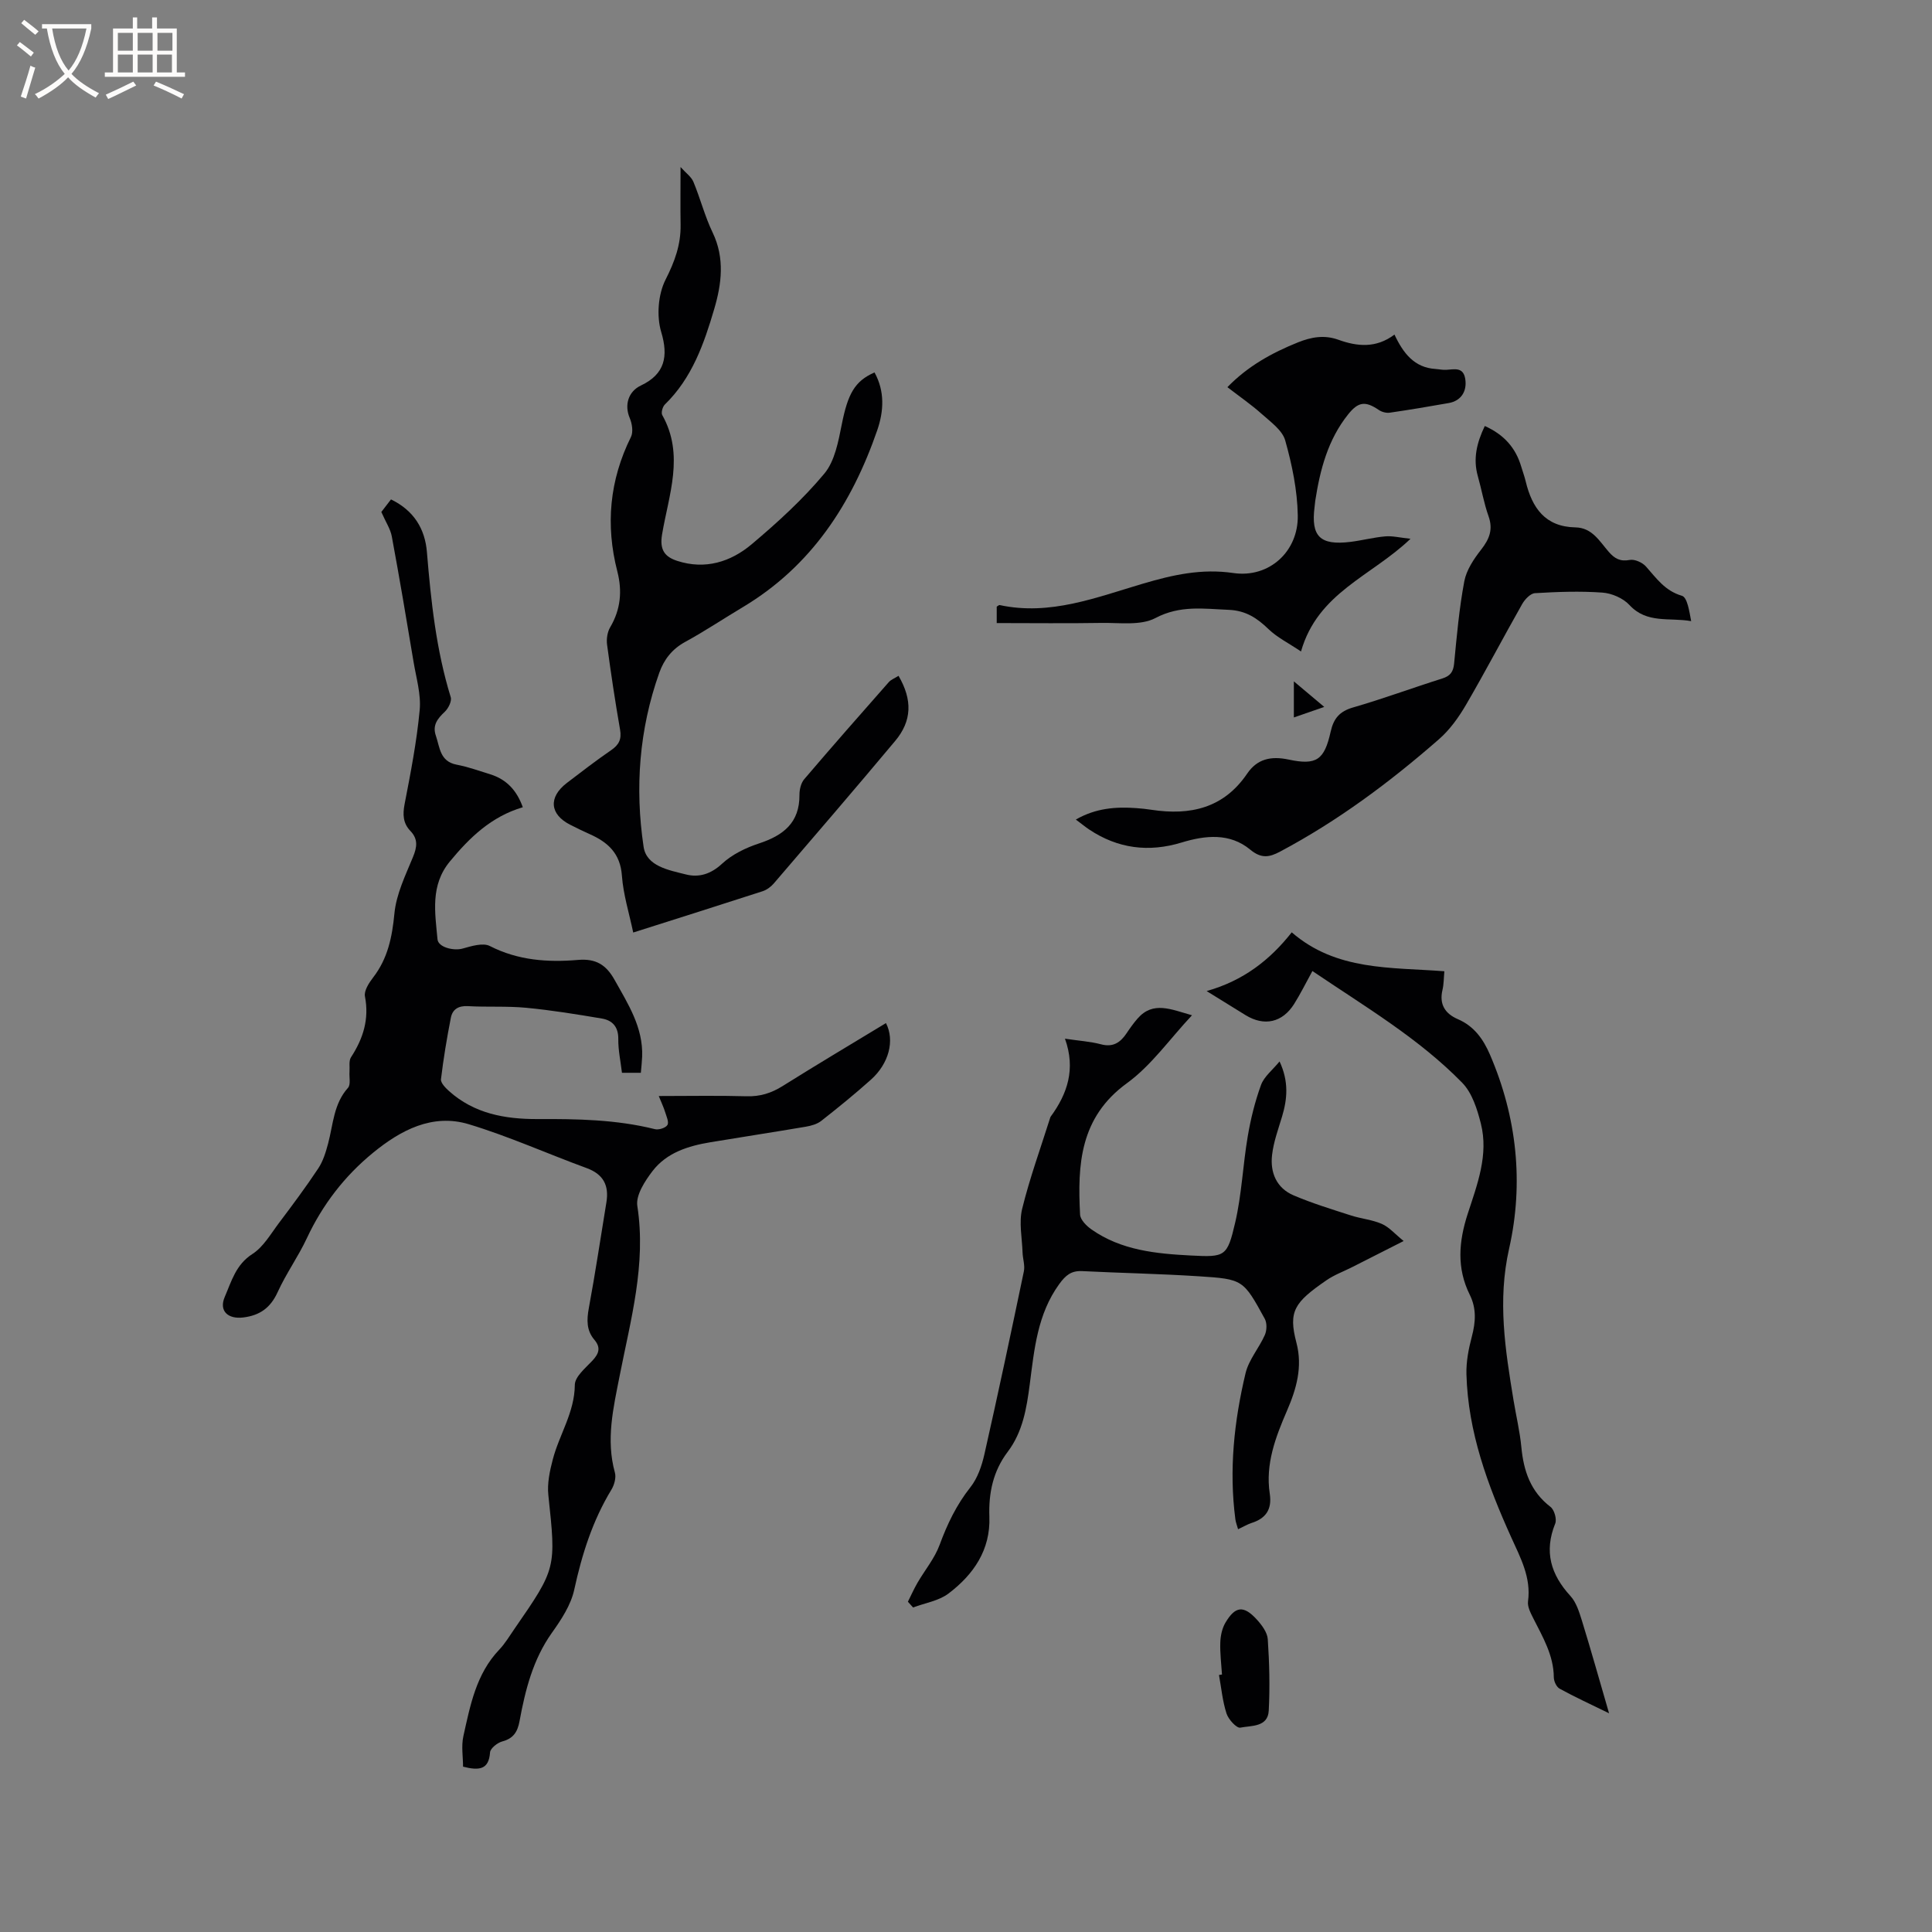 <svg enable-background="new 0 0 400 400" viewBox="0 0 400 400" xmlns="http://www.w3.org/2000/svg"><rect x="0" y="0" width="400" height="400" fill="#808080" stroke="none"/><g fill="#010103"><path d="m78.95 106c.49-.63 1.24-1.62 2-2.6 4.74 2.29 7.05 6.1 7.44 10.92.84 10.15 1.91 20.23 4.93 30.03.25.82-.49 2.31-1.23 3.01-1.5 1.42-2.6 2.77-1.85 4.96.83 2.42.83 5.32 4.27 5.99 2.38.46 4.7 1.28 7.02 2.01 3.36 1.05 5.48 3.35 6.71 6.81-6.53 1.93-11.01 6.27-15.11 11.24-4.07 4.94-3.06 10.55-2.55 16.1.15 1.66 3.34 2.44 5.2 1.92 1.83-.51 4.22-1.26 5.65-.52 5.85 2.99 12 3.4 18.26 2.87 3.66-.31 5.8.99 7.55 4.13 2.8 5.01 5.93 9.83 5.71 15.89-.04 1.04-.16 2.08-.27 3.35-1.36 0-2.55 0-3.91 0-.28-2.39-.79-4.69-.76-6.99.03-2.52-1.21-3.87-3.39-4.24-5.2-.88-10.43-1.73-15.68-2.23-4-.38-8.06-.11-12.08-.34-1.95-.11-3.17.67-3.51 2.38-.83 4.22-1.54 8.48-2.05 12.75-.09.75.93 1.79 1.66 2.45 5.22 4.68 11.58 5.82 18.32 5.8 8.16-.04 16.31.09 24.31 2.09.79.2 2.22-.25 2.59-.86.36-.59-.2-1.8-.48-2.7-.29-.95-.73-1.86-1.31-3.3 6.41 0 12.3-.12 18.19.05 2.78.08 5.09-.64 7.43-2.1 7.08-4.44 14.26-8.71 21.42-13.05 1.85 3.6.62 8.38-3.12 11.72-3.32 2.97-6.78 5.78-10.28 8.53-.86.67-2.08 1.01-3.19 1.2-6.58 1.12-13.17 2.12-19.76 3.22-4.58.76-9.03 2.14-11.96 5.94-1.59 2.07-3.51 5.02-3.17 7.24 1.88 12.12-1.39 23.6-3.66 35.19-1.31 6.66-2.87 13.21-.98 20.03.29 1.05-.13 2.55-.73 3.54-3.9 6.42-6.1 13.39-7.69 20.7-.69 3.17-2.69 6.21-4.63 8.93-3.93 5.54-5.51 11.85-6.7 18.31-.41 2.21-1.28 3.57-3.58 4.18-1.01.27-2.46 1.43-2.52 2.26-.25 3.59-2.24 3.81-5.59 2.96 0-2.02-.39-4.27.07-6.33 1.42-6.36 2.63-12.86 7.41-17.88 1.23-1.29 2.16-2.88 3.19-4.36 8.68-12.55 8.59-12.54 6.99-27.65-.26-2.41.29-5 .92-7.39 1.35-5.17 4.52-9.74 4.56-15.43.01-1.69 2.19-3.48 3.62-5 1.35-1.45 1.83-2.69.43-4.34-1.65-1.94-1.6-4.11-1.15-6.56 1.35-7.28 2.44-14.61 3.64-21.91.57-3.5-.63-5.82-4.12-7.09-8.14-2.98-16.09-6.57-24.37-9.07-7.55-2.28-14.14 1.25-19.84 5.92-5.87 4.8-10.44 10.73-13.69 17.68-1.79 3.83-4.3 7.32-6.05 11.17-1.48 3.24-3.68 4.82-7.14 5.24-3.14.38-5.07-1.35-3.8-4.28 1.38-3.19 2.28-6.66 5.71-8.86 2.28-1.46 3.8-4.16 5.51-6.43 2.79-3.7 5.57-7.43 8.13-11.29 1.01-1.52 1.57-3.39 2.05-5.19 1.05-3.95 1.13-8.18 4.11-11.5.59-.66.23-2.18.31-3.31.08-1.02-.18-2.26.31-3.01 2.52-3.88 3.8-7.88 2.89-12.6-.23-1.17.83-2.8 1.69-3.92 3.04-3.94 3.94-8.36 4.41-13.26.38-3.98 2.27-7.86 3.83-11.65.86-2.08 1.11-3.73-.53-5.44-1.52-1.59-1.61-3.38-1.19-5.56 1.25-6.45 2.51-12.92 3.12-19.45.31-3.27-.72-6.67-1.27-10-1.44-8.66-2.9-17.32-4.5-25.95-.28-1.54-1.24-2.96-2.17-5.07z"/><path d="m186.03 139.92c2.91 4.98 2.78 9.34-.69 13.48-8.3 9.92-16.74 19.73-25.16 29.54-.59.68-1.44 1.3-2.29 1.58-8.76 2.84-17.54 5.61-26.79 8.55-.84-4.02-2.06-7.86-2.34-11.77-.33-4.62-2.91-6.94-6.69-8.61-1.36-.6-2.68-1.26-4.01-1.93-4.25-2.15-4.56-5.7-.71-8.65 3.03-2.32 6.06-4.65 9.2-6.81 1.6-1.1 2.17-2.25 1.83-4.22-1.02-5.84-1.9-11.71-2.69-17.59-.16-1.16.05-2.61.63-3.6 2.18-3.69 2.54-7.51 1.49-11.59-2.47-9.61-1.62-18.87 2.82-27.83.51-1.03.24-2.76-.25-3.92-1.14-2.68-.32-5.49 2.32-6.74 4.98-2.35 5.7-6.06 4.2-11.06-.99-3.3-.65-7.79.89-10.84 1.9-3.74 3.19-7.26 3.12-11.39-.06-3.7-.01-7.41-.01-11.94 1.11 1.25 2.22 2.01 2.66 3.06 1.44 3.46 2.37 7.16 3.99 10.52 2.54 5.29 1.85 10.64.33 15.79-2.11 7.19-4.6 14.33-10.23 19.8-.47.46-.81 1.69-.54 2.18 4.65 8.26 1.33 16.55-.04 24.74-.53 3.18.56 4.62 3.16 5.46 5.78 1.87 11.05.21 15.4-3.45 5.34-4.5 10.57-9.27 15.03-14.61 2.18-2.6 2.91-6.67 3.62-10.2 1.25-6.28 2.65-8.96 6.78-10.76 2.15 3.9 1.93 7.99.57 11.95-5.26 15.22-13.63 28.14-27.8 36.62-4 2.39-7.89 4.99-11.97 7.22-2.7 1.48-4.37 3.61-5.36 6.38-4.17 11.73-5.07 23.85-3.25 36.04.6 4.04 5.23 4.83 8.74 5.72 2.72.69 5.18-.06 7.51-2.22 2.08-1.93 4.92-3.3 7.66-4.2 5.03-1.66 8.4-4.28 8.36-10.05-.01-1.1.31-2.46 1-3.26 5.76-6.76 11.63-13.43 17.5-20.09.48-.53 1.23-.8 2.01-1.3z"/><path d="m256.33 316.61c-.25-.89-.49-1.47-.56-2.06-1.34-10.22-.26-20.32 2.11-30.25.67-2.79 2.79-5.2 3.99-7.9.42-.95.47-2.47-.01-3.35-4.45-8.12-4.49-8.22-13.68-8.81-8.03-.52-16.08-.67-24.12-1.07-2.26-.11-3.42.84-4.76 2.69-4.53 6.25-5.16 13.53-6.1 20.74-.65 4.97-1.44 9.85-4.57 13.99-3.02 3.99-3.97 8.52-3.79 13.44.25 6.88-3.3 11.98-8.46 15.89-2.02 1.53-4.87 1.96-7.34 2.89-.36-.4-.71-.79-1.07-1.19.66-1.31 1.25-2.66 1.99-3.93 1.52-2.62 3.54-5.03 4.57-7.82 1.59-4.32 3.49-8.3 6.38-11.95 1.49-1.88 2.36-4.44 2.9-6.83 2.85-12.59 5.53-25.23 8.17-37.87.26-1.23-.23-2.6-.27-3.91-.1-3.03-.78-6.21-.08-9.05 1.56-6.35 3.81-12.53 5.78-18.78.03-.1.06-.21.12-.29 3.46-4.73 5.22-9.84 2.96-16.14 2.94.44 5.26.58 7.45 1.16 2.52.67 4.02-.37 5.31-2.29.7-1.05 1.44-2.09 2.27-3.04 3.2-3.67 6.9-1.91 11.27-.68-4.61 4.91-8.4 10.38-13.48 14.07-9.74 7.08-10.24 16.85-9.69 27.2.06 1.08 1.33 2.35 2.36 3.07 6.17 4.34 13.4 5.03 20.6 5.4 7.09.37 7.51.24 9.15-6.81 1.36-5.83 1.59-11.92 2.6-17.85.61-3.61 1.5-7.22 2.75-10.65.63-1.73 2.36-3.07 3.84-4.87 1.94 4.17 1.61 7.76.52 11.4-.79 2.63-1.76 5.25-2.07 7.95-.43 3.64.91 6.86 4.44 8.37 3.86 1.65 7.9 2.88 11.9 4.17 2.1.68 4.39.87 6.39 1.75 1.51.66 2.69 2.07 4.51 3.54-4.05 2.06-7.34 3.73-10.63 5.39-1.79.91-3.73 1.61-5.36 2.74-6.62 4.57-7.93 6.38-6.21 12.92 1.32 5.02 0 9.57-1.96 14.1-2.36 5.46-4.49 11.03-3.56 17.15.5 3.32-.83 5.16-3.87 6.11-.79.27-1.53.72-2.69 1.26z"/><path d="m307.41 88.2c3.97 1.77 6.41 4.53 7.55 8.43.3 1.02.68 2.01.92 3.04 1.32 5.47 4.02 9.4 10.3 9.52 3.46.06 4.99 2.88 6.89 5.06 1.23 1.41 2.37 2.05 4.36 1.68 1.02-.19 2.6.52 3.34 1.35 2.17 2.43 3.92 5.04 7.45 6.07 1.13.33 1.53 3.21 1.92 5.25-4.49-.8-9.16.58-12.77-3.33-1.31-1.42-3.66-2.44-5.61-2.58-4.63-.33-9.32-.16-13.97.12-.94.06-2.1 1.29-2.65 2.27-3.92 6.91-7.6 13.95-11.6 20.81-1.52 2.61-3.37 5.2-5.63 7.17-10.15 8.87-20.93 16.91-32.89 23.26-2.2 1.17-3.86 1.5-6.17-.41-4.22-3.5-9.29-2.98-14.23-1.47-6.81 2.07-13.18 1.26-19.12-2.7-.85-.57-1.64-1.23-2.76-2.06 4.14-2.38 8.27-2.67 12.51-2.37 1.06.07 2.11.19 3.16.35 8.01 1.21 14.93-.31 19.81-7.5 2.06-3.03 4.91-3.68 8.58-2.9 5.76 1.23 7.39.08 8.69-5.74.62-2.79 1.86-4.25 4.68-5.06 6.2-1.79 12.26-4.04 18.42-5.98 1.68-.53 2.3-1.37 2.47-3.11.55-5.69 1.05-11.42 2.11-17.03.44-2.33 1.97-4.61 3.48-6.54 1.71-2.19 2.52-4.18 1.53-6.94-.95-2.68-1.43-5.52-2.21-8.27-1.02-3.61-.23-6.9 1.44-10.39z"/><path d="m271.72 201.04c-1.42 2.59-2.5 4.78-3.79 6.83-2.43 3.85-6.19 4.67-10.04 2.31-2.43-1.49-4.85-3-8.07-4.99 7.62-2.15 13.11-6.44 17.62-12.16 9.25 8.01 20.49 7.2 31.6 8.06-.13 1.41-.11 2.67-.39 3.86-.71 3 .55 4.92 3.19 6.06 3.36 1.45 5.26 4.14 6.64 7.34 5.59 12.96 7.02 26.61 3.97 40.14-2.44 10.8-.8 20.99.91 31.41.53 3.24 1.31 6.45 1.62 9.71.47 4.93 1.9 9.2 6.03 12.37.79.6 1.35 2.55.98 3.46-2.34 5.79-.93 10.54 3.15 14.99 1.21 1.32 1.82 3.32 2.38 5.11 1.89 6.13 3.62 12.31 5.62 19.18-3.88-1.9-7.13-3.39-10.24-5.1-.66-.36-1.2-1.55-1.2-2.36-.04-4.56-2.28-8.3-4.23-12.17-.55-1.1-1.26-2.42-1.11-3.54.67-4.96-1.56-9.02-3.48-13.27-4.86-10.76-8.95-21.78-9.27-33.77-.07-2.59.45-5.27 1.12-7.79.79-2.99.98-5.81-.42-8.63-2.76-5.55-2.3-11.05-.42-16.83 1.95-6 4.34-12.15 2.71-18.62-.75-2.98-1.81-6.36-3.86-8.46-9.03-9.24-20.13-15.76-31.02-23.14z"/><path d="m206.36 129c0-1.4 0-2.42 0-3.4.26-.15.46-.36.6-.33 10.47 2.26 20.05-1.6 29.74-4.45 6.12-1.8 12.08-3.15 18.66-2.18 7.38 1.08 13.47-4.44 13.33-11.93-.09-5.2-1.18-10.49-2.6-15.52-.6-2.13-3.04-3.85-4.88-5.5-2.12-1.9-4.49-3.53-7.09-5.53 4.23-4.36 9.22-7.11 14.62-9.28 2.73-1.09 5.41-1.59 8.32-.55 3.88 1.4 7.8 1.84 11.65-1.06 1.83 3.9 4.13 6.84 8.48 7.12.74.05 1.48.22 2.21.18 1.68-.09 3.55-.66 3.96 1.86.42 2.59-.88 4.56-3.38 5.01-4.07.72-8.14 1.41-12.23 2-.73.11-1.67-.14-2.28-.56-2.78-1.89-4.24-1.73-6.35.91-4.19 5.23-5.81 11.44-6.81 17.89-.06.42-.08.84-.14 1.26-.78 6.13 1.13 8.02 7.43 7.25 2.41-.3 4.79-.93 7.21-1.14 1.46-.13 2.97.26 5.22.5-8.1 7.76-19.2 11.13-22.67 23.33-2.65-1.78-4.96-2.92-6.71-4.61-2.38-2.3-4.71-3.86-8.25-4.01-5.19-.21-10.06-1-15.18 1.7-3.08 1.62-7.45.94-11.25 1.01-7.07.12-14.16.03-21.61.03z"/><path d="m253 346.69c-.14-2.21-.43-4.44-.35-6.64.05-1.39.37-2.92 1.06-4.09 2.05-3.46 3.79-3.63 6.51-.64 1.03 1.13 2.17 2.66 2.26 4.07.33 4.91.46 9.87.2 14.78-.18 3.46-3.64 3.07-5.89 3.52-.76.15-2.46-1.7-2.85-2.92-.83-2.56-1.08-5.31-1.56-7.98.21-.04.41-.07.62-.1z"/><path d="m274.17 146.36c-2.41.83-4.19 1.45-6.29 2.18 0-2.44 0-4.67 0-7.47 2.12 1.79 3.97 3.35 6.29 5.29z"/></g><path d="m6.4 11.7c-1-.8-1.9-1.6-2.9-2.3l.6-.7c.9.7 1.9 1.4 2.9 2.2zm-2.1 8.3c.7-2.1 1.4-4.2 2-6.4.2.1.6.3 1 .4-.7 2.3-1.3 4.4-1.9 6.4zm3-12.8c-1.1-.9-2.1-1.7-2.9-2.4l.6-.7c1 .8 2 1.5 3 2.4zm1.4-1.3v-.9h10.2v.9c-.9 4.2-2.3 7.3-4.1 9.4 1.3 1.4 3.2 2.7 5.7 4-.2.2-.4.5-.7.9-2.5-1.4-4.4-2.7-5.7-4.2-1.4 1.5-3.5 3-6.1 4.4 0 0 0 0-.1-.1-.3-.4-.5-.7-.7-.8 2.7-1.3 4.7-2.8 6.2-4.2-1.8-2.2-3-5.3-3.7-9.4zm9.2 0h-7.1c.6 3.8 1.7 6.7 3.4 8.7 1.7-2 2.9-4.8 3.7-8.7z" fill="#fcfbfa"/><path d="m31.6 3.6h.9v2.3h4.1v9.1h1.7v.9h-16.6v-.9h1.7v-9.1h4.1v-2.3h.9v2.3h3.1v-2.3zm-4 13.3.6.8c-1.9.9-3.8 1.9-5.8 2.8-.2-.3-.3-.6-.5-.9 2-.9 3.9-1.8 5.7-2.7zm-3.2-10.1v3.7h3.1v-3.7zm0 4.5v3.7h3.1v-3.7zm4.1-4.5v3.7h3.1v-3.7zm0 4.5v3.7h3.1v-3.7zm9.1 9.1c-2.1-1.1-4.1-2-5.8-2.7l.5-.8c2.2.9 4.1 1.8 5.8 2.6zm-1.9-13.6h-3.1v3.7h3.1zm-3.2 4.5v3.7h3.1v-3.7z" fill="#fcfbfa"/></svg>